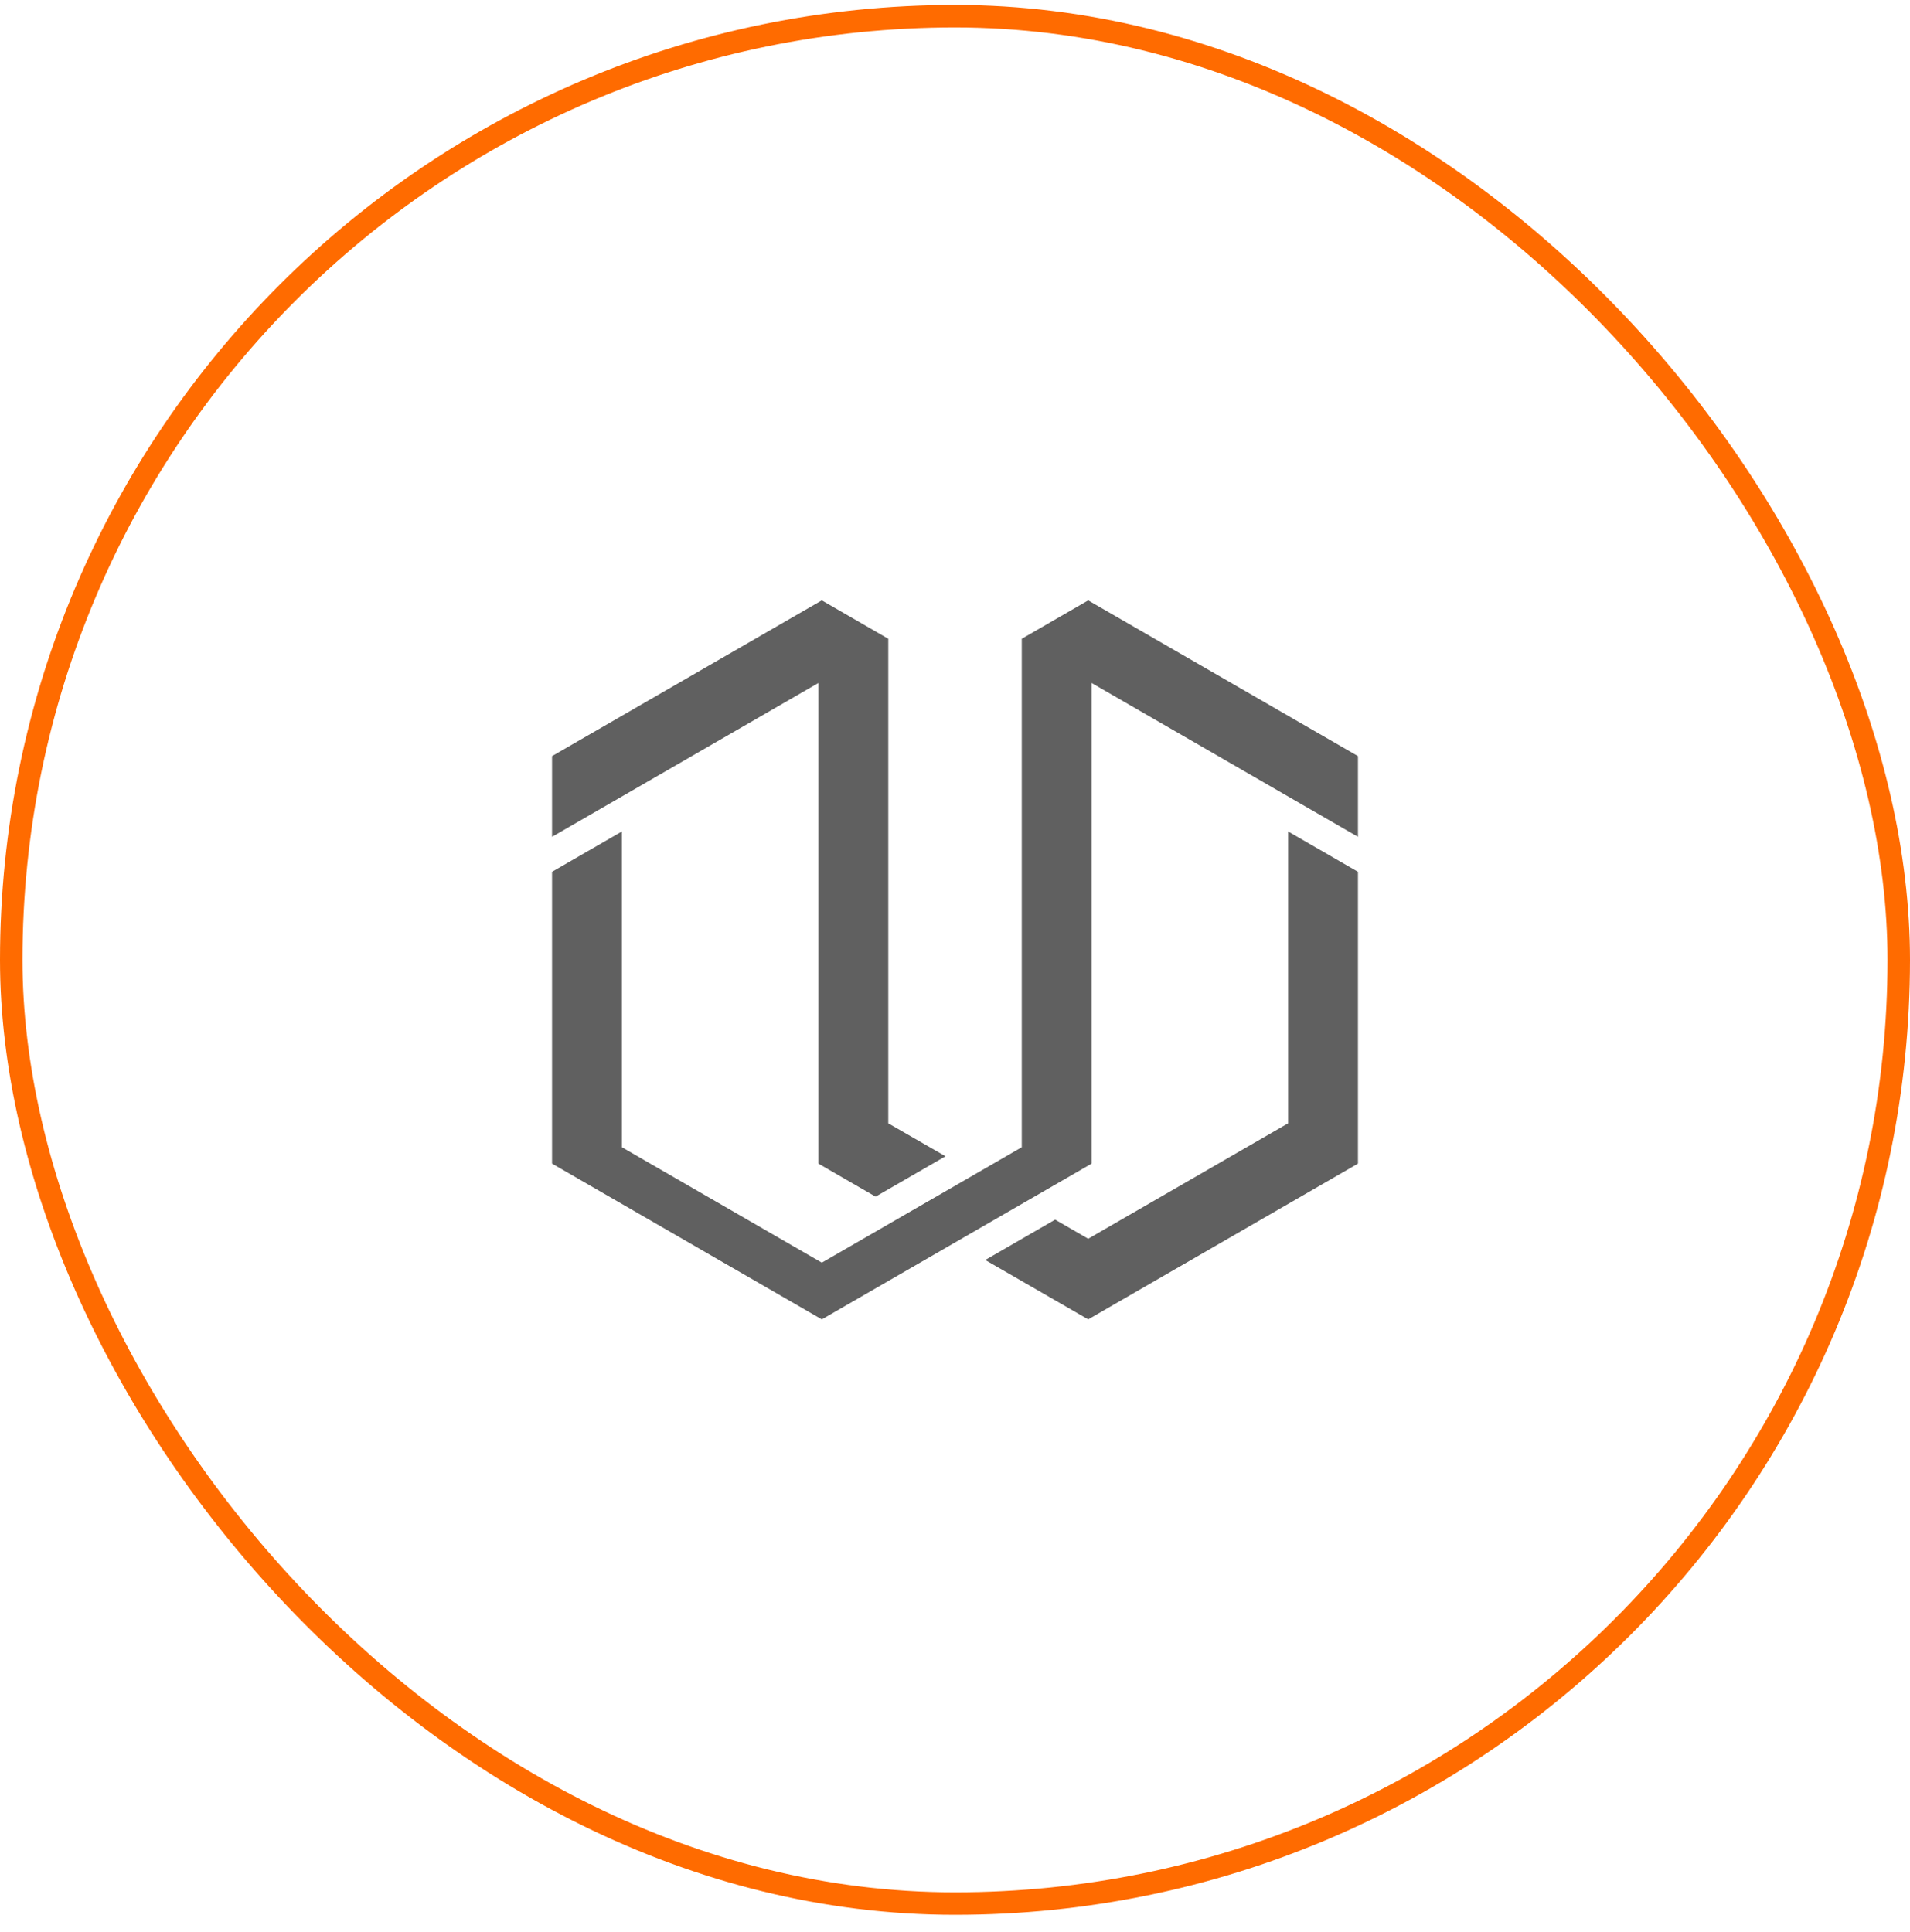 <svg width="85" height="86" viewBox="0 0 85 86" fill="none" xmlns="http://www.w3.org/2000/svg">
<rect x="0.5" y="0.721" width="84" height="84" rx="42" stroke="#FF6B00"/>
<path d="M36.421 51.788L38.965 53.258L42.077 51.462L39.53 49.995V28.43L36.573 26.721L36.313 26.87L24.567 33.652V37.244L36.421 30.397V51.788Z" fill="#606060"/>
<path d="M45.471 28.43V51.059L36.573 56.196L27.676 51.059V37.005L24.567 38.801V51.788L36.573 58.721L48.579 51.788V30.397L60.433 37.244V33.652L48.427 26.721L45.471 28.43Z" fill="#606060"/>
<path d="M46.956 54.282L43.845 56.078L48.427 58.721L60.433 51.788V38.801L57.324 37.005V49.994L48.427 55.132L46.956 54.282Z" fill="#606060"/>
</svg>
